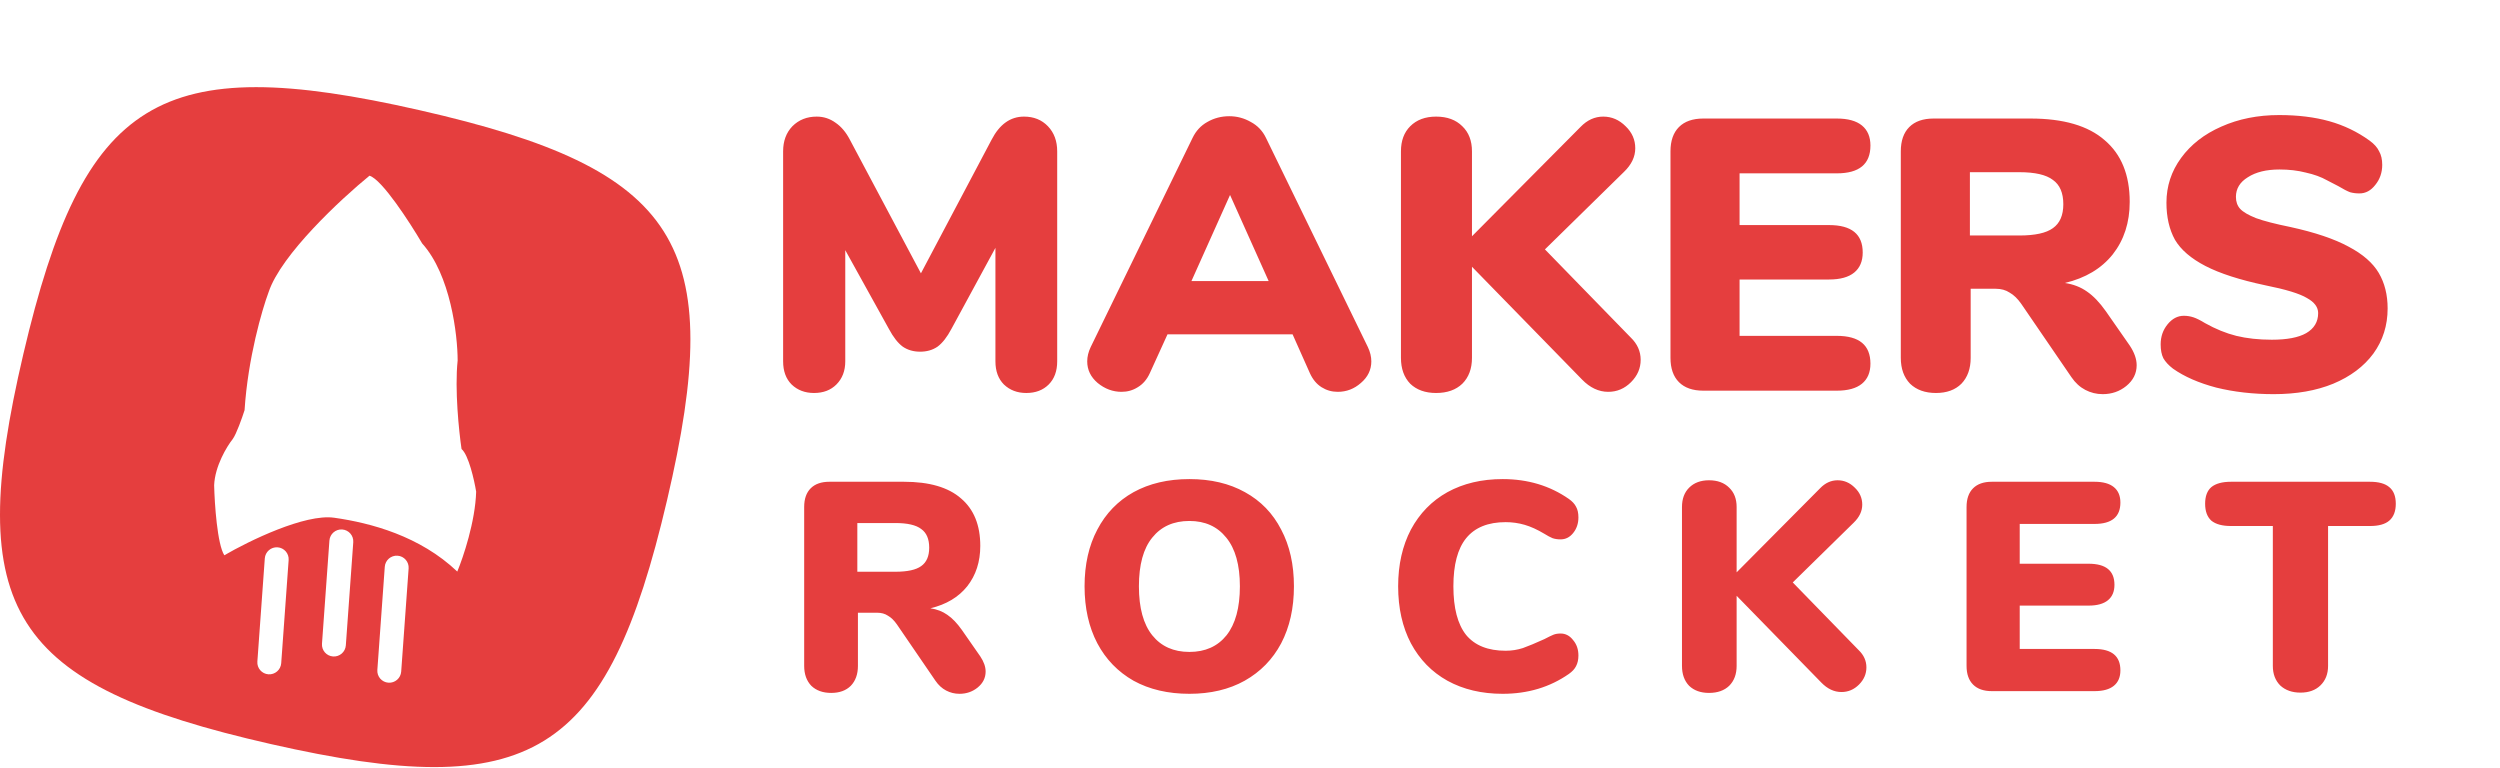 <svg width="3270" height="1004" viewBox="0 0 3270 1004" fill="none" xmlns="http://www.w3.org/2000/svg">
<path d="M1339.38 152.519C1352.17 152.519 1362.61 156.726 1370.69 165.141C1378.77 173.556 1382.81 184.496 1382.81 197.96V472.627C1382.81 485.418 1379.1 495.516 1371.7 502.922C1364.29 510.327 1354.53 514.029 1342.41 514.029C1330.63 514.029 1320.87 510.327 1313.13 502.922C1305.72 495.516 1302.02 485.418 1302.02 472.627V324.186L1244.46 430.215C1238.74 440.987 1232.68 448.729 1226.29 453.441C1219.89 457.817 1212.32 460.005 1203.56 460.005C1194.81 460.005 1187.24 457.817 1180.84 453.441C1174.45 448.729 1168.39 440.987 1162.67 430.215L1105.61 327.215V472.627C1105.61 485.082 1101.74 495.18 1094 502.922C1086.6 510.327 1076.83 514.029 1064.72 514.029C1052.93 514.029 1043.17 510.327 1035.43 502.922C1028.03 495.516 1024.32 485.418 1024.32 472.627V197.96C1024.32 184.496 1028.36 173.556 1036.44 165.141C1044.86 156.726 1055.46 152.519 1068.25 152.519C1077.34 152.519 1085.59 155.211 1092.99 160.597C1100.4 165.646 1106.62 173.051 1111.67 182.813L1204.57 357.509L1296.97 182.813C1307.41 162.617 1321.54 152.519 1339.38 152.519ZM1789.15 453.946C1792.18 460.341 1793.69 466.568 1793.69 472.627C1793.69 483.735 1789.15 493.16 1780.06 500.902C1771.31 508.644 1761.21 512.515 1749.77 512.515C1742.03 512.515 1734.96 510.495 1728.56 506.456C1722.17 502.417 1717.12 496.358 1713.41 488.279L1690.69 437.284H1527.1L1503.88 488.279C1500.18 496.358 1494.96 502.417 1488.23 506.456C1481.83 510.495 1474.76 512.515 1467.02 512.515C1455.58 512.515 1445.14 508.644 1435.72 500.902C1426.63 493.16 1422.08 483.735 1422.08 472.627C1422.08 466.568 1423.6 460.341 1426.63 453.946L1559.92 180.288C1564.3 171.2 1570.69 164.3 1579.11 159.587C1587.86 154.538 1597.45 152.014 1607.89 152.014C1617.99 152.014 1627.41 154.538 1636.16 159.587C1644.92 164.3 1651.48 171.2 1655.86 180.288L1789.15 453.946ZM1558.41 367.607H1659.39L1608.9 255.014L1558.41 367.607ZM2132.86 441.323C2141.61 449.738 2145.99 459.5 2145.99 470.608C2145.99 481.716 2141.78 491.477 2133.36 499.892C2124.95 508.307 2115.02 512.515 2103.57 512.515C2091.12 512.515 2079.68 507.129 2069.24 496.358L1925.34 348.926V468.083C1925.34 482.221 1921.14 493.497 1912.72 501.912C1904.31 509.99 1892.86 514.029 1878.39 514.029C1864.25 514.029 1852.97 509.99 1844.56 501.912C1836.48 493.497 1832.44 482.221 1832.44 468.083V197.96C1832.44 184.159 1836.48 173.22 1844.56 165.141C1852.97 156.726 1864.25 152.519 1878.39 152.519C1892.86 152.519 1904.31 156.726 1912.72 165.141C1921.14 173.22 1925.34 184.159 1925.34 197.96V309.039L2067.22 166.151C2075.97 157.063 2085.9 152.519 2097.01 152.519C2108.12 152.519 2117.88 156.726 2126.3 165.141C2134.71 173.22 2138.92 182.813 2138.92 193.921C2138.92 205.028 2134.04 215.295 2124.28 224.72L2020.77 326.205L2132.86 441.323ZM2227.9 511C2214.1 511 2203.5 507.297 2196.09 499.892C2188.69 492.487 2184.99 481.884 2184.99 468.083V197.96C2184.99 184.159 2188.69 173.556 2196.09 166.151C2203.5 158.746 2214.1 155.043 2227.9 155.043H2402.6C2417.07 155.043 2428.01 158.072 2435.42 164.131C2442.82 170.19 2446.53 178.942 2446.53 190.386C2446.53 214.622 2431.88 226.739 2402.6 226.739H2275.36V294.396H2392.5C2421.79 294.396 2436.43 306.346 2436.43 330.245C2436.43 341.689 2432.73 350.441 2425.32 356.5C2417.91 362.558 2406.98 365.588 2392.5 365.588H2275.36V439.304H2402.6C2431.88 439.304 2446.53 451.421 2446.53 475.657C2446.53 487.101 2442.82 495.853 2435.42 501.912C2428.01 507.971 2417.07 511 2402.6 511H2227.9ZM2785.66 451.926C2791.72 461.015 2794.75 469.598 2794.75 477.676C2794.75 488.448 2790.2 497.536 2781.12 504.941C2772.36 512.01 2762.1 515.544 2750.32 515.544C2742.24 515.544 2734.66 513.693 2727.6 509.99C2720.53 506.288 2714.47 500.734 2709.42 493.328L2643.78 397.397C2639.07 390.665 2634.02 385.784 2628.63 382.755C2623.59 379.388 2617.53 377.705 2610.46 377.705H2577.64V468.083C2577.64 482.221 2573.6 493.497 2565.52 501.912C2557.44 509.99 2546.34 514.029 2532.2 514.029C2518.06 514.029 2506.78 509.99 2498.37 501.912C2490.29 493.497 2486.25 482.221 2486.25 468.083V197.96C2486.25 184.159 2489.95 173.556 2497.36 166.151C2504.77 158.746 2515.37 155.043 2529.17 155.043H2655.9C2698.98 155.043 2731.3 164.468 2752.84 183.318C2774.72 201.831 2785.66 228.759 2785.66 264.102C2785.66 291.03 2778.25 313.919 2763.44 332.769C2748.63 351.282 2727.76 363.736 2700.84 370.132C2711.94 371.815 2721.54 375.518 2729.62 381.24C2738.03 386.962 2746.28 395.545 2754.36 406.99L2785.66 451.926ZM2641.26 308.029C2661.79 308.029 2676.43 304.831 2685.18 298.436C2694.27 292.04 2698.82 281.606 2698.82 267.132C2698.82 252.321 2694.27 241.718 2685.18 235.323C2676.43 228.591 2661.79 225.225 2641.26 225.225H2576.63V308.029H2641.26ZM2974.08 515.544C2947.15 515.544 2922.07 512.683 2898.84 506.961C2875.96 500.902 2857.11 492.655 2842.3 482.221C2836.57 477.845 2832.37 473.301 2829.67 468.588C2827.32 463.876 2826.14 457.817 2826.14 450.412C2826.14 440.314 2829.17 431.562 2835.23 424.157C2841.29 416.751 2848.35 413.049 2856.43 413.049C2860.81 413.049 2865.02 413.722 2869.06 415.068C2873.09 416.415 2878.14 418.939 2884.2 422.642C2898 430.384 2911.64 435.938 2925.1 439.304C2938.9 442.67 2954.38 444.353 2971.55 444.353C2991.41 444.353 3006.39 441.492 3016.49 435.769C3026.92 429.711 3032.14 420.959 3032.14 409.514C3032.14 401.773 3027.26 395.209 3017.5 389.823C3008.07 384.101 2989.9 378.547 2962.97 373.161C2929.64 366.093 2903.56 357.678 2884.71 347.916C2865.86 338.155 2852.56 326.71 2844.82 313.583C2837.41 300.119 2833.71 283.962 2833.71 265.112C2833.71 243.569 2840.11 224.047 2852.9 206.543C2865.69 189.04 2883.19 175.407 2905.41 165.646C2927.96 155.548 2953.21 150.499 2981.14 150.499C3005.72 150.499 3027.6 153.192 3046.78 158.577C3065.97 163.963 3083.47 172.378 3099.29 183.823C3105.35 188.198 3109.56 192.911 3111.91 197.96C3114.61 202.672 3115.95 208.563 3115.95 215.631C3115.95 225.73 3112.92 234.481 3106.87 241.886C3101.14 249.292 3094.24 252.994 3086.16 252.994C3081.79 252.994 3077.75 252.489 3074.05 251.48C3070.34 250.133 3065.13 247.44 3058.39 243.401C3056.71 242.391 3051.83 239.867 3043.75 235.828C3036.01 231.452 3026.75 228.086 3015.98 225.73C3005.55 223.037 2994.1 221.69 2981.65 221.69C2964.48 221.69 2950.68 225.056 2940.25 231.788C2929.81 238.184 2924.59 246.767 2924.59 257.538C2924.59 263.934 2926.45 269.151 2930.15 273.19C2933.85 277.23 2940.75 281.269 2950.85 285.308C2960.95 289.011 2975.93 292.882 2995.79 296.921C3028.1 303.99 3053.51 312.573 3072.03 322.671C3090.54 332.432 3103.67 343.877 3111.41 357.004C3119.15 370.132 3123.02 385.616 3123.02 403.456C3123.02 425.671 3116.79 445.363 3104.34 462.529C3091.89 479.359 3074.38 492.487 3051.83 501.912C3029.61 511 3003.7 515.544 2974.08 515.544Z" fill="#E53E3E"/>
<path d="M1282.21 858.551C1286.87 865.543 1289.2 872.147 1289.2 878.362C1289.2 886.649 1285.71 893.641 1278.72 899.339C1271.98 904.777 1264.08 907.496 1255.02 907.496C1248.8 907.496 1242.98 906.072 1237.54 903.223C1232.1 900.374 1227.44 896.102 1223.56 890.404L1173.06 816.599C1169.43 811.419 1165.55 807.664 1161.4 805.334C1157.52 802.744 1152.86 801.449 1147.42 801.449H1122.17V870.982C1122.17 881.858 1119.06 890.534 1112.85 897.008C1106.63 903.223 1098.09 906.331 1087.21 906.331C1076.33 906.331 1067.66 903.223 1061.18 897.008C1054.97 890.534 1051.86 881.858 1051.86 870.982V663.161C1051.86 652.544 1054.71 644.386 1060.41 638.689C1066.1 632.992 1074.26 630.143 1084.88 630.143H1182.38C1215.53 630.143 1240.39 637.394 1256.96 651.896C1273.8 666.139 1282.21 686.857 1282.21 714.048C1282.21 734.765 1276.51 752.375 1265.12 766.877C1253.73 781.12 1237.67 790.702 1216.95 795.623C1225.5 796.917 1232.88 799.766 1239.09 804.168C1245.57 808.571 1251.91 815.174 1258.13 823.979L1282.21 858.551ZM1171.11 747.843C1186.91 747.843 1198.18 745.383 1204.91 740.463C1211.9 735.542 1215.4 727.514 1215.4 716.379C1215.4 704.984 1211.9 696.827 1204.91 691.906C1198.18 686.727 1186.91 684.137 1171.11 684.137H1121.39V747.843H1171.11ZM1555.74 907.496C1527.77 907.496 1503.43 901.799 1482.71 890.404C1462.25 878.751 1446.45 862.436 1435.32 841.46C1424.18 820.224 1418.61 795.364 1418.61 766.877C1418.61 738.391 1424.18 713.66 1435.32 692.683C1446.45 671.448 1462.25 655.133 1482.71 643.739C1503.43 632.344 1527.77 626.647 1555.74 626.647C1583.71 626.647 1607.92 632.344 1628.38 643.739C1649.1 655.133 1664.89 671.448 1675.77 692.683C1686.9 713.66 1692.47 738.391 1692.47 766.877C1692.47 795.364 1686.9 820.224 1675.77 841.46C1664.63 862.436 1648.71 878.751 1627.99 890.404C1607.53 901.799 1583.45 907.496 1555.74 907.496ZM1555.74 852.725C1576.46 852.725 1592.64 845.474 1604.29 830.971C1615.95 816.21 1621.77 794.846 1621.77 766.877C1621.77 738.909 1615.82 717.674 1603.91 703.171C1592.25 688.669 1576.2 681.418 1555.74 681.418C1535.02 681.418 1518.83 688.669 1507.18 703.171C1495.53 717.415 1489.7 738.65 1489.7 766.877C1489.7 795.105 1495.53 816.469 1507.18 830.971C1518.83 845.474 1535.02 852.725 1555.74 852.725ZM1965.51 907.496C1938.06 907.496 1913.98 901.799 1893.26 890.404C1872.8 879.01 1856.88 862.695 1845.48 841.46C1834.35 820.224 1828.78 795.364 1828.78 766.877C1828.78 738.65 1834.35 713.919 1845.48 692.683C1856.88 671.448 1872.8 655.133 1893.26 643.739C1913.98 632.344 1938.06 626.647 1965.51 626.647C1998.4 626.647 2027.28 635.322 2052.14 652.673C2056.54 655.781 2059.65 659.147 2061.46 662.773C2063.53 666.398 2064.57 671.06 2064.57 676.757C2064.57 684.785 2062.24 691.647 2057.58 697.345C2053.17 702.783 2047.73 705.502 2041.26 705.502C2037.38 705.502 2033.88 704.984 2030.77 703.948C2027.66 702.654 2024.04 700.711 2019.9 698.122C2010.83 692.683 2002.29 688.799 1994.26 686.468C1986.23 684.137 1977.94 682.972 1969.4 682.972C1946.35 682.972 1929.13 689.964 1917.73 703.948C1906.6 717.674 1901.03 738.65 1901.03 766.877C1901.03 795.364 1906.6 816.599 1917.73 830.583C1929.13 844.308 1946.35 851.171 1969.4 851.171C1977.17 851.171 1984.68 850.005 1991.93 847.675C1999.18 845.085 2008.5 841.201 2019.9 836.021C2025.33 833.173 2029.35 831.23 2031.94 830.195C2034.53 829.159 2037.63 828.641 2041.26 828.641C2047.73 828.641 2053.17 831.489 2057.58 837.187C2062.24 842.625 2064.57 849.358 2064.57 857.386C2064.57 862.824 2063.53 867.486 2061.46 871.37C2059.65 874.996 2056.54 878.362 2052.14 881.47C2027.28 898.821 1998.4 907.496 1965.51 907.496ZM2431.16 850.394C2437.89 856.868 2441.26 864.378 2441.26 872.924C2441.26 881.47 2438.02 888.98 2431.55 895.454C2425.08 901.928 2417.44 905.165 2408.63 905.165C2399.05 905.165 2390.24 901.022 2382.22 892.735L2271.51 779.308V870.982C2271.51 881.858 2268.27 890.534 2261.8 897.008C2255.32 903.223 2246.52 906.331 2235.38 906.331C2224.51 906.331 2215.83 903.223 2209.36 897.008C2203.14 890.534 2200.03 881.858 2200.03 870.982V663.161C2200.03 652.544 2203.14 644.127 2209.36 637.912C2215.83 631.438 2224.51 628.201 2235.38 628.201C2246.52 628.201 2255.32 631.438 2261.8 637.912C2268.27 644.127 2271.51 652.544 2271.51 663.161V748.62L2380.66 638.689C2387.4 631.697 2395.03 628.201 2403.58 628.201C2412.13 628.201 2419.64 631.438 2426.11 637.912C2432.59 644.127 2435.82 651.508 2435.82 660.054C2435.82 668.599 2432.07 676.498 2424.56 683.749L2344.92 761.827L2431.16 850.394ZM2605.28 904C2594.66 904 2586.51 901.151 2580.81 895.454C2575.11 889.757 2572.26 881.599 2572.26 870.982V663.161C2572.26 652.544 2575.11 644.386 2580.81 638.689C2586.51 632.992 2594.66 630.143 2605.28 630.143H2739.68C2750.82 630.143 2759.24 632.474 2764.93 637.135C2770.63 641.796 2773.48 648.53 2773.48 657.334C2773.48 675.98 2762.21 685.303 2739.68 685.303H2641.79V737.355H2731.91C2754.44 737.355 2765.71 746.548 2765.71 764.935C2765.71 773.74 2762.86 780.473 2757.16 785.134C2751.47 789.796 2743.05 792.126 2731.91 792.126H2641.79V848.84H2739.68C2762.21 848.84 2773.48 858.163 2773.48 876.809C2773.48 885.613 2770.63 892.347 2764.93 897.008C2759.24 901.669 2750.82 904 2739.68 904H2605.28ZM3009 905.942C2998.12 905.942 2989.32 902.835 2982.58 896.619C2976.11 890.145 2972.87 881.599 2972.87 870.982V688.022H2918.1C2906.71 688.022 2898.16 685.691 2892.46 681.03C2887.02 676.109 2884.31 668.729 2884.31 658.888C2884.31 649.047 2887.02 641.796 2892.46 637.135C2898.16 632.474 2906.71 630.143 2918.1 630.143H3099.9C3111.29 630.143 3119.71 632.474 3125.14 637.135C3130.84 641.796 3133.69 649.047 3133.69 658.888C3133.69 668.729 3130.84 676.109 3125.14 681.03C3119.71 685.691 3111.29 688.022 3099.9 688.022H3045.12V870.982C3045.12 881.599 3041.76 890.145 3035.02 896.619C3028.55 902.835 3019.87 905.942 3009 905.942Z" fill="#E53E3E"/>
<path fill-rule="evenodd" clip-rule="evenodd" d="M548.713 144.107C207.738 66.581 109.291 127.164 30.57 462.966C-48.15 798.768 13.367 895.721 354.342 973.247C695.317 1050.77 793.764 990.19 872.484 654.388C951.204 318.586 889.688 221.633 548.713 144.107ZM293.408 726.31C325.35 707.673 398.815 671.76 437.133 677.201C485.031 684.004 549.351 701.125 598.123 747.598C605.889 729 621.701 682.067 622.814 643.119C620.308 627.836 612.976 595.272 603.7 587.286C600.324 564.498 594.578 509.449 598.602 471.555C598.559 437.613 589.211 359.458 552.167 318.376C536.027 290.886 499.657 234.69 483.289 229.824C446.154 260.106 367.794 332.904 351.432 381.846C342.754 405.032 324.298 468.422 319.893 536.489C316.735 546.37 309.206 567.776 304.354 574.349C296.692 584.004 281.116 609.598 280.102 634.729C280.701 659.228 284.2 711.843 293.408 726.31ZM351.108 882.003C342.495 881.402 336.016 873.933 336.636 865.322L346.355 730.394C346.975 721.782 354.46 715.289 363.073 715.891C371.685 716.492 378.165 723.961 377.544 732.573L367.825 867.501C367.205 876.112 359.72 882.605 351.108 882.003ZM421.157 841.984C420.537 850.596 427.016 858.065 435.629 858.666C444.241 859.268 451.726 852.775 452.346 844.163L462.065 709.235C462.686 700.624 456.207 693.155 447.594 692.554C438.981 691.952 431.496 698.445 430.876 707.056L421.157 841.984ZM508.041 892.967C499.429 892.365 492.95 884.897 493.57 876.285L503.289 741.357C503.909 732.746 511.394 726.253 520.007 726.854C528.619 727.456 535.098 734.925 534.478 743.536L524.759 878.464C524.139 887.076 516.654 893.569 508.041 892.967Z" fill="#E53E3E"/>
</svg>

